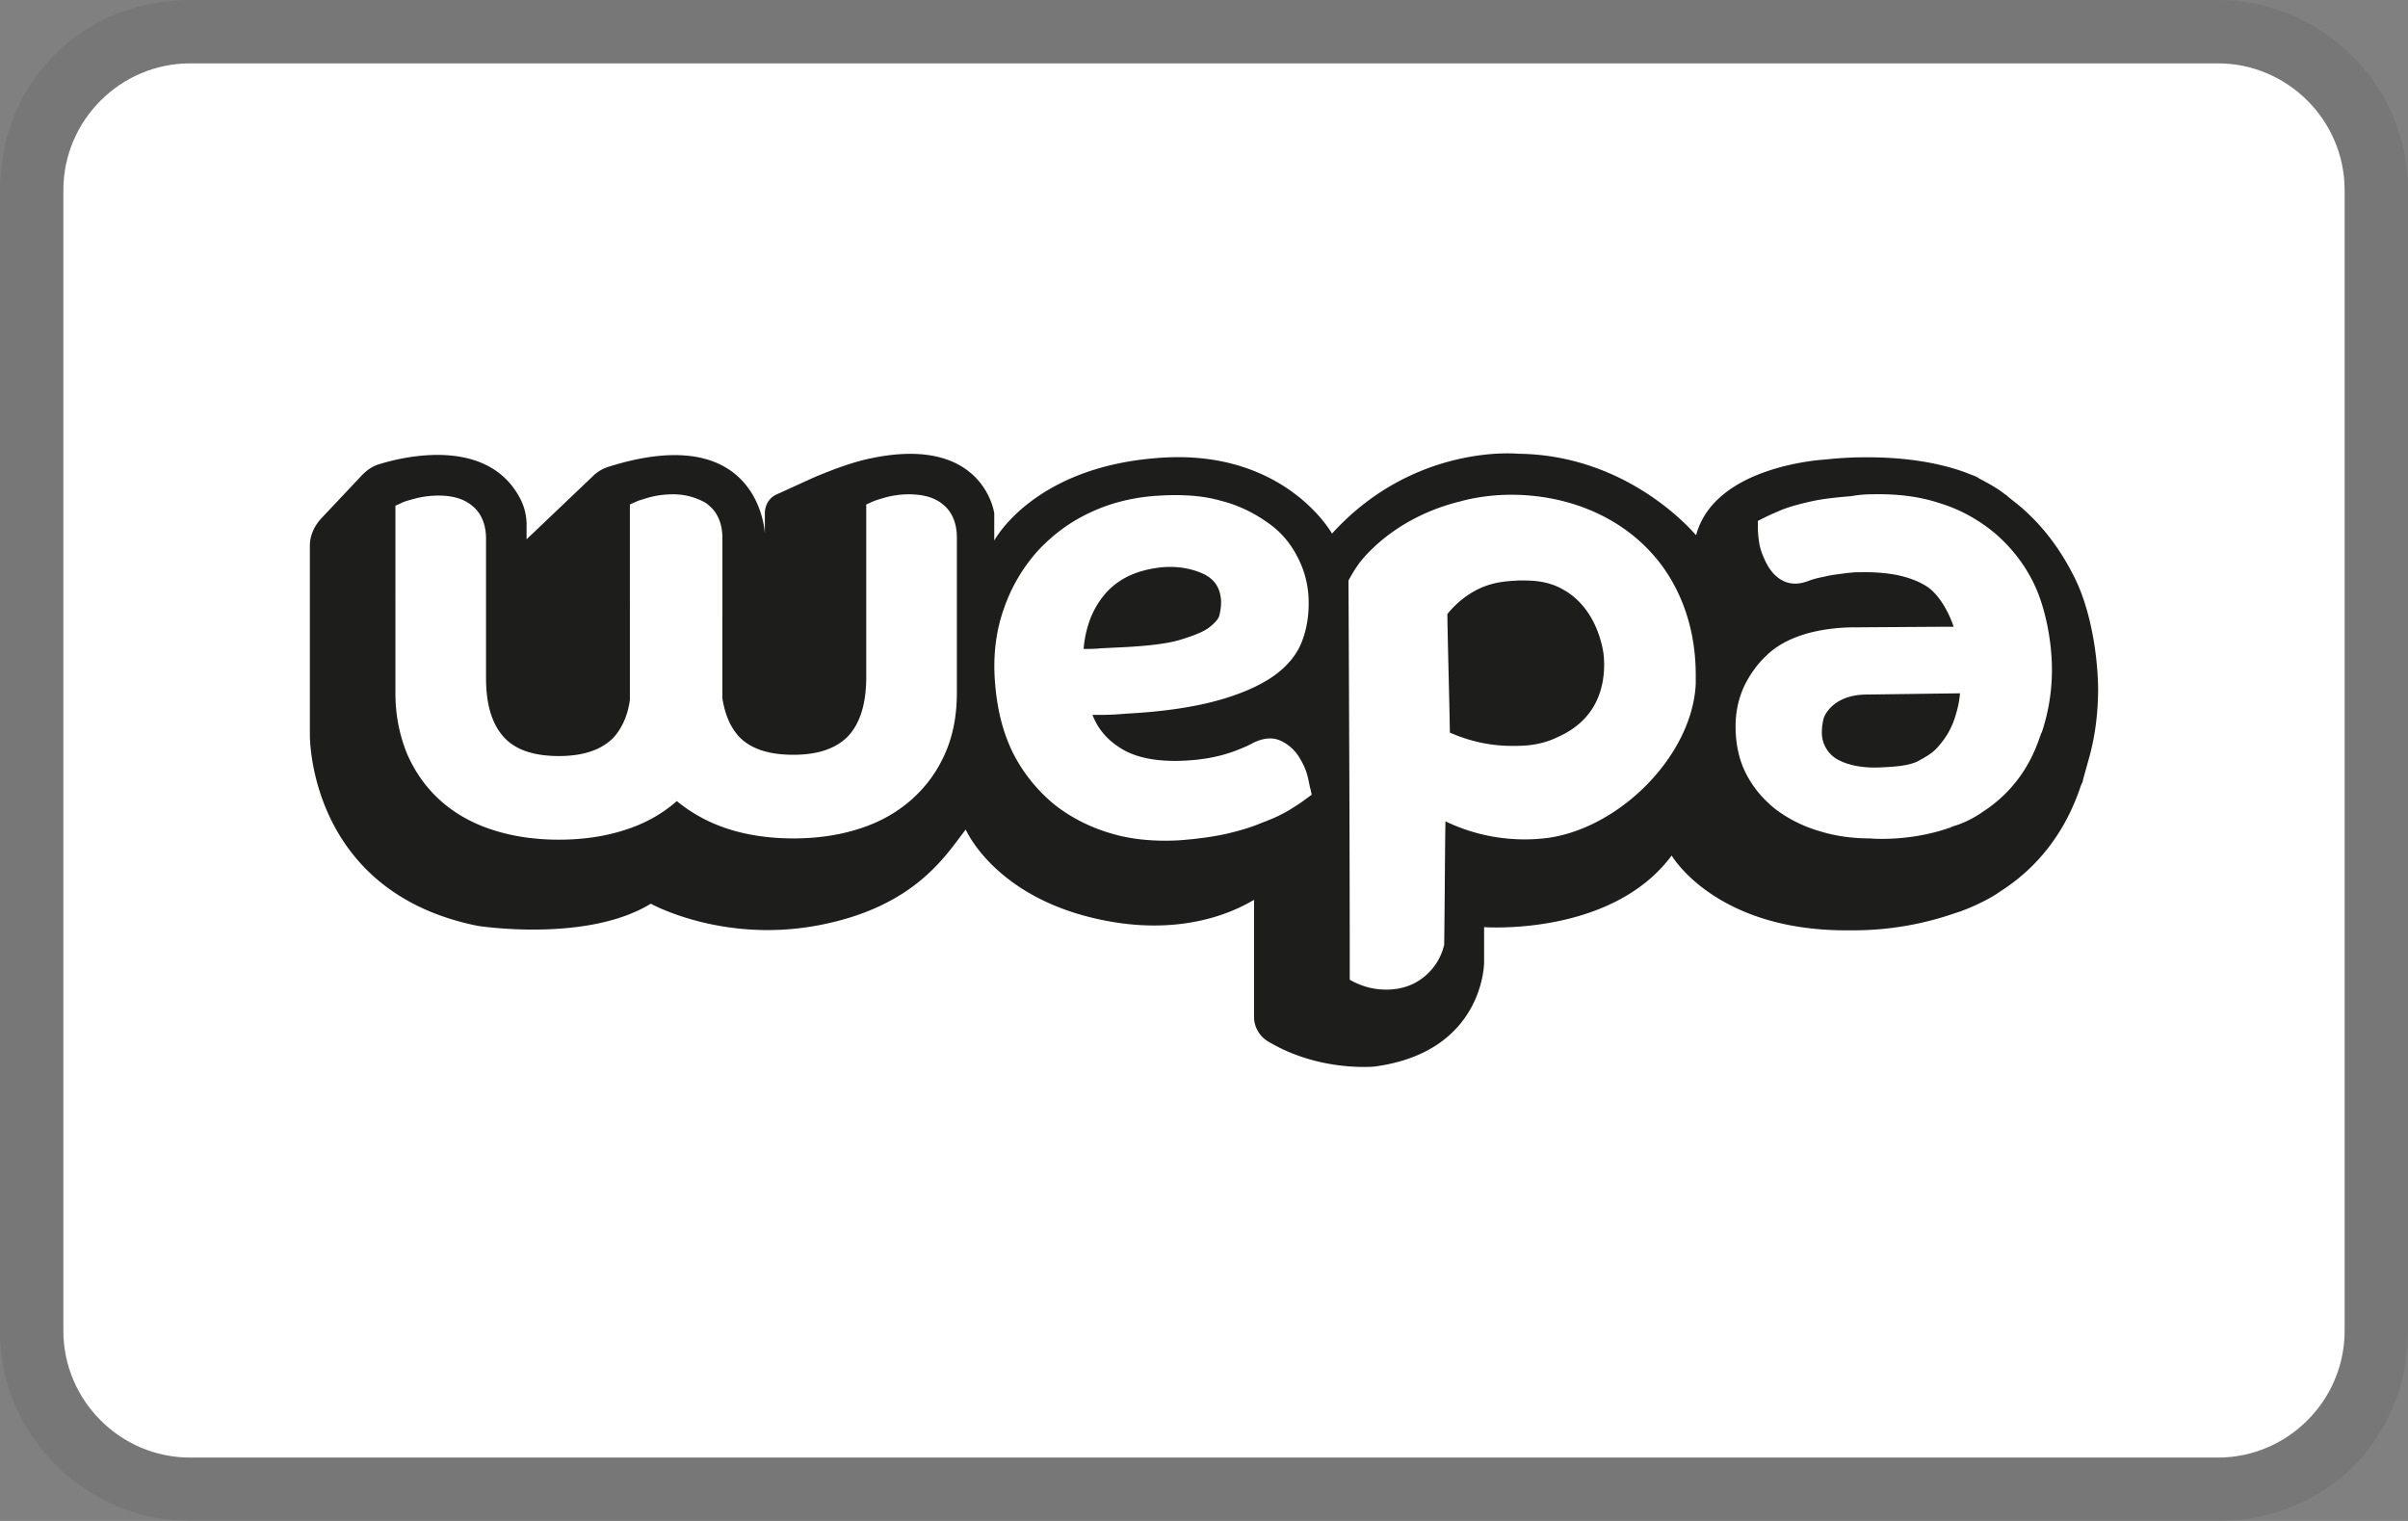 <svg xmlns="http://www.w3.org/2000/svg" role="img" viewBox="0 0 38 24" width="38" height="24" aria-labelledby="pi-wepa"><rect x="0" y="0" width="38" height="24" fill="#808080" stroke="none"/><title id="pi-wepa">Wepa</title><path opacity=".07" d="M35 0H3C1.3 0 0 1.3 0 3v18c0 1.7 1.4 3 3 3h32c1.7 0 3-1.3 3-3V3c0-1.7-1.4-3-3-3z"/><path fill="#FFF" d="M35 1c1.1 0 2 .9 2 2v18c0 1.1-.9 2-2 2H3c-1.1 0-2-.9-2-2V3c0-1.1.9-2 2-2h32"/><path fill="#1D1D1B" d="M33.11 10.86c-.01-.61-.14-1.26-.35-1.7-.22-.46-.51-.85-.87-1.16-.07-.06-.14-.11-.21-.17a.138.138 0 00-.04-.03c-.11-.09-.24-.16-.37-.23-.02-.01-.04-.02-.05-.03-.05-.03-.12-.05-.19-.08-.99-.37-2.21-.21-2.21-.21s-1.74.08-2.05 1.18c0 0 0 .01-.01.01-.03-.03-1.05-1.26-2.8-1.28 0 0-1.64-.17-2.94 1.26 0 0-.76-1.37-2.79-1.19-1.94.16-2.54 1.3-2.54 1.3V8.1s-.17-1.3-2.07-.84c-.27.07-.53.17-.79.28l-.57.26c-.12.05-.19.17-.19.3v.32S12 6.62 9.62 7.36c-.1.03-.19.08-.26.15l-1.05 1v-.23a.91.91 0 00-.08-.37c-.48-1-1.77-.73-2.23-.59-.11.03-.2.09-.28.17l-.65.69c-.11.12-.18.27-.18.43v2.98s-.04 2.48 2.65 3.02c0 0 1.72.27 2.73-.35 0 0 1.13.63 2.65.34s2-1.1 2.32-1.51c0 0 .44 1.03 2.03 1.4 1.49.35 2.37-.21 2.52-.29v1.85c0 .15.08.29.2.37.81.5 1.7.41 1.7.41 1.73-.23 1.73-1.64 1.73-1.64v-.56s2.01.15 2.96-1.13c0 0 .7 1.21 2.83 1.18a4.877 4.877 0 001.61-.26l.09-.03c.04-.01.08-.03.11-.04.22-.09.4-.18.54-.28.6-.38 1.03-.94 1.27-1.65 0-.01.01-.02.01-.03l.01-.02c.01-.02.02-.04.02-.06l.08-.29c.11-.37.16-.76.16-1.16"/><path fill="#FFF" d="M6.33 7.94c.03-.02.1-.04.21-.07.11-.03.24-.05.38-.05.22 0 .4.05.53.16.14.11.22.29.22.52v2.2c0 .41.09.72.28.93.18.2.47.3.87.3.39 0 .68-.1.87-.3.13-.15.22-.35.25-.59V7.96l.09-.04c.04-.02.11-.04.21-.07.11-.03.24-.05.38-.05.18 0 .32.04.45.1.04.02.08.04.11.07.14.11.22.29.22.52V11.02c.04.25.12.44.25.59.18.2.47.3.87.3.39 0 .68-.1.87-.3.19-.21.28-.52.28-.93V7.96l.09-.04c.04-.02.11-.04.21-.07.11-.03.24-.05.37-.05.23 0 .41.05.54.16.14.11.22.29.22.52v2.45c0 .36-.06.68-.19.97-.13.29-.31.53-.54.73-.23.2-.5.35-.82.45-.31.1-.66.15-1.03.15s-.72-.05-1.03-.15c-.31-.1-.58-.25-.81-.44l-.01.01c-.23.2-.5.35-.82.45-.31.1-.66.15-1.03.15s-.72-.05-1.03-.15c-.32-.1-.59-.25-.82-.45-.23-.2-.41-.45-.54-.74-.12-.29-.19-.61-.19-.97V7.98l.09-.04zM20.68 12.45c-.01-.03-.02-.09-.04-.18a.994.994 0 00-.12-.29.674.674 0 00-.33-.3c-.13-.05-.26-.03-.41.04-.07.04-.14.07-.24.11-.1.04-.22.08-.36.11-.13.03-.28.05-.44.06-.46.03-.83-.04-1.08-.21-.2-.13-.34-.3-.42-.51h.18c.11 0 .24-.01.37-.02.56-.03 1.03-.1 1.4-.2.37-.1.67-.23.89-.38.23-.16.39-.35.47-.57.08-.21.11-.44.1-.68a1.53 1.53 0 00-.19-.67 1.43 1.43 0 00-.48-.53c-.2-.14-.44-.26-.72-.33-.28-.08-.6-.1-.95-.08-.4.02-.77.11-1.09.26-.33.15-.61.36-.85.62-.23.26-.41.56-.53.91-.12.34-.17.72-.14 1.13.03.43.12.8.28 1.13.16.32.38.59.64.81.26.21.57.37.91.47.33.1.7.13 1.07.11.27-.02.51-.05.74-.1.22-.05.42-.11.58-.18.17-.06.31-.13.43-.2.11-.07.19-.12.24-.16l.11-.08-.02-.09zm-3.51-2.58c.05-.17.13-.32.23-.45s.23-.24.39-.32c.16-.08.35-.13.56-.15.26-.02.49.03.67.12.16.09.24.22.25.42 0 .08-.01.15-.03.23-.02.06-.08.12-.17.19-.1.07-.26.13-.46.19-.21.06-.49.09-.83.11l-.41.02c-.09.01-.18.01-.27.01.01-.12.03-.24.07-.37M32.12 9.26c-.15-.33-.36-.6-.62-.83-.26-.22-.56-.39-.89-.49-.33-.11-.69-.15-1.07-.14-.12 0-.22.01-.33.03h-.01c-.23.02-.43.04-.61.08s-.33.08-.46.13c-.12.05-.21.09-.27.12l-.12.06v.08c0 .03 0 .09.01.18.01.1.03.2.08.31.07.17.16.29.28.36.12.07.26.08.42.02.08-.03.15-.05.26-.07.11-.03.24-.04.37-.06.04 0 .09-.01.14-.01h.06c.46-.01.82.07 1.07.24.19.14.33.41.4.62h-.18l-1.47.01c-.57.02-1.02.17-1.3.44-.25.23-.37.52-.37.52-.09.21-.13.43-.12.68.01.24.06.47.17.68.11.21.26.39.46.55.2.15.43.27.71.35.23.07.49.11.78.11 0 0 .61.06 1.26-.17.01 0 .02 0 .02-.01.01 0 .02-.01.03-.01l.09-.03c.16-.06.28-.13.38-.2.37-.24.71-.61.9-1.18 0-.01.01-.01.01-.02v-.01c.01-.02.01-.03.02-.04.11-.33.17-.69.16-1.07-.01-.42-.11-.9-.26-1.23m-3.37 2.3c0-.08.01-.15.03-.23 0 0 .11-.35.64-.37l1.51-.02c-.01.12-.03.22-.07.35-.05.17-.13.32-.24.45-.1.13-.19.18-.35.27-.16.08-.4.09-.61.1-.26.01-.49-.03-.67-.13a.487.487 0 01-.24-.42M21.3 15.46c.09.05.25.13.46.15.11.01.41.03.68-.17a.92.92 0 00.35-.53c.01-.65.01-1.3.02-1.95a2.876 2.876 0 001.63.26c1.15-.17 2.27-1.32 2.32-2.43v-.13c0-.27-.02-1.06-.56-1.77-.8-1.04-2.19-1.24-3.15-.98-.2.05-.95.24-1.53.89-.12.14-.19.27-.24.36.01 2.09.02 4.22.02 6.3m4.01-5.09c.01.14.03.58-.27.93-.18.21-.39.3-.5.35-.27.12-.51.12-.68.12-.4 0-.73-.1-.98-.21-.01-.62-.03-1.24-.04-1.87.08-.1.23-.26.46-.38.27-.14.52-.14.66-.15.18 0 .45-.01.72.15.56.32.63 1.02.63 1.06"/></svg>